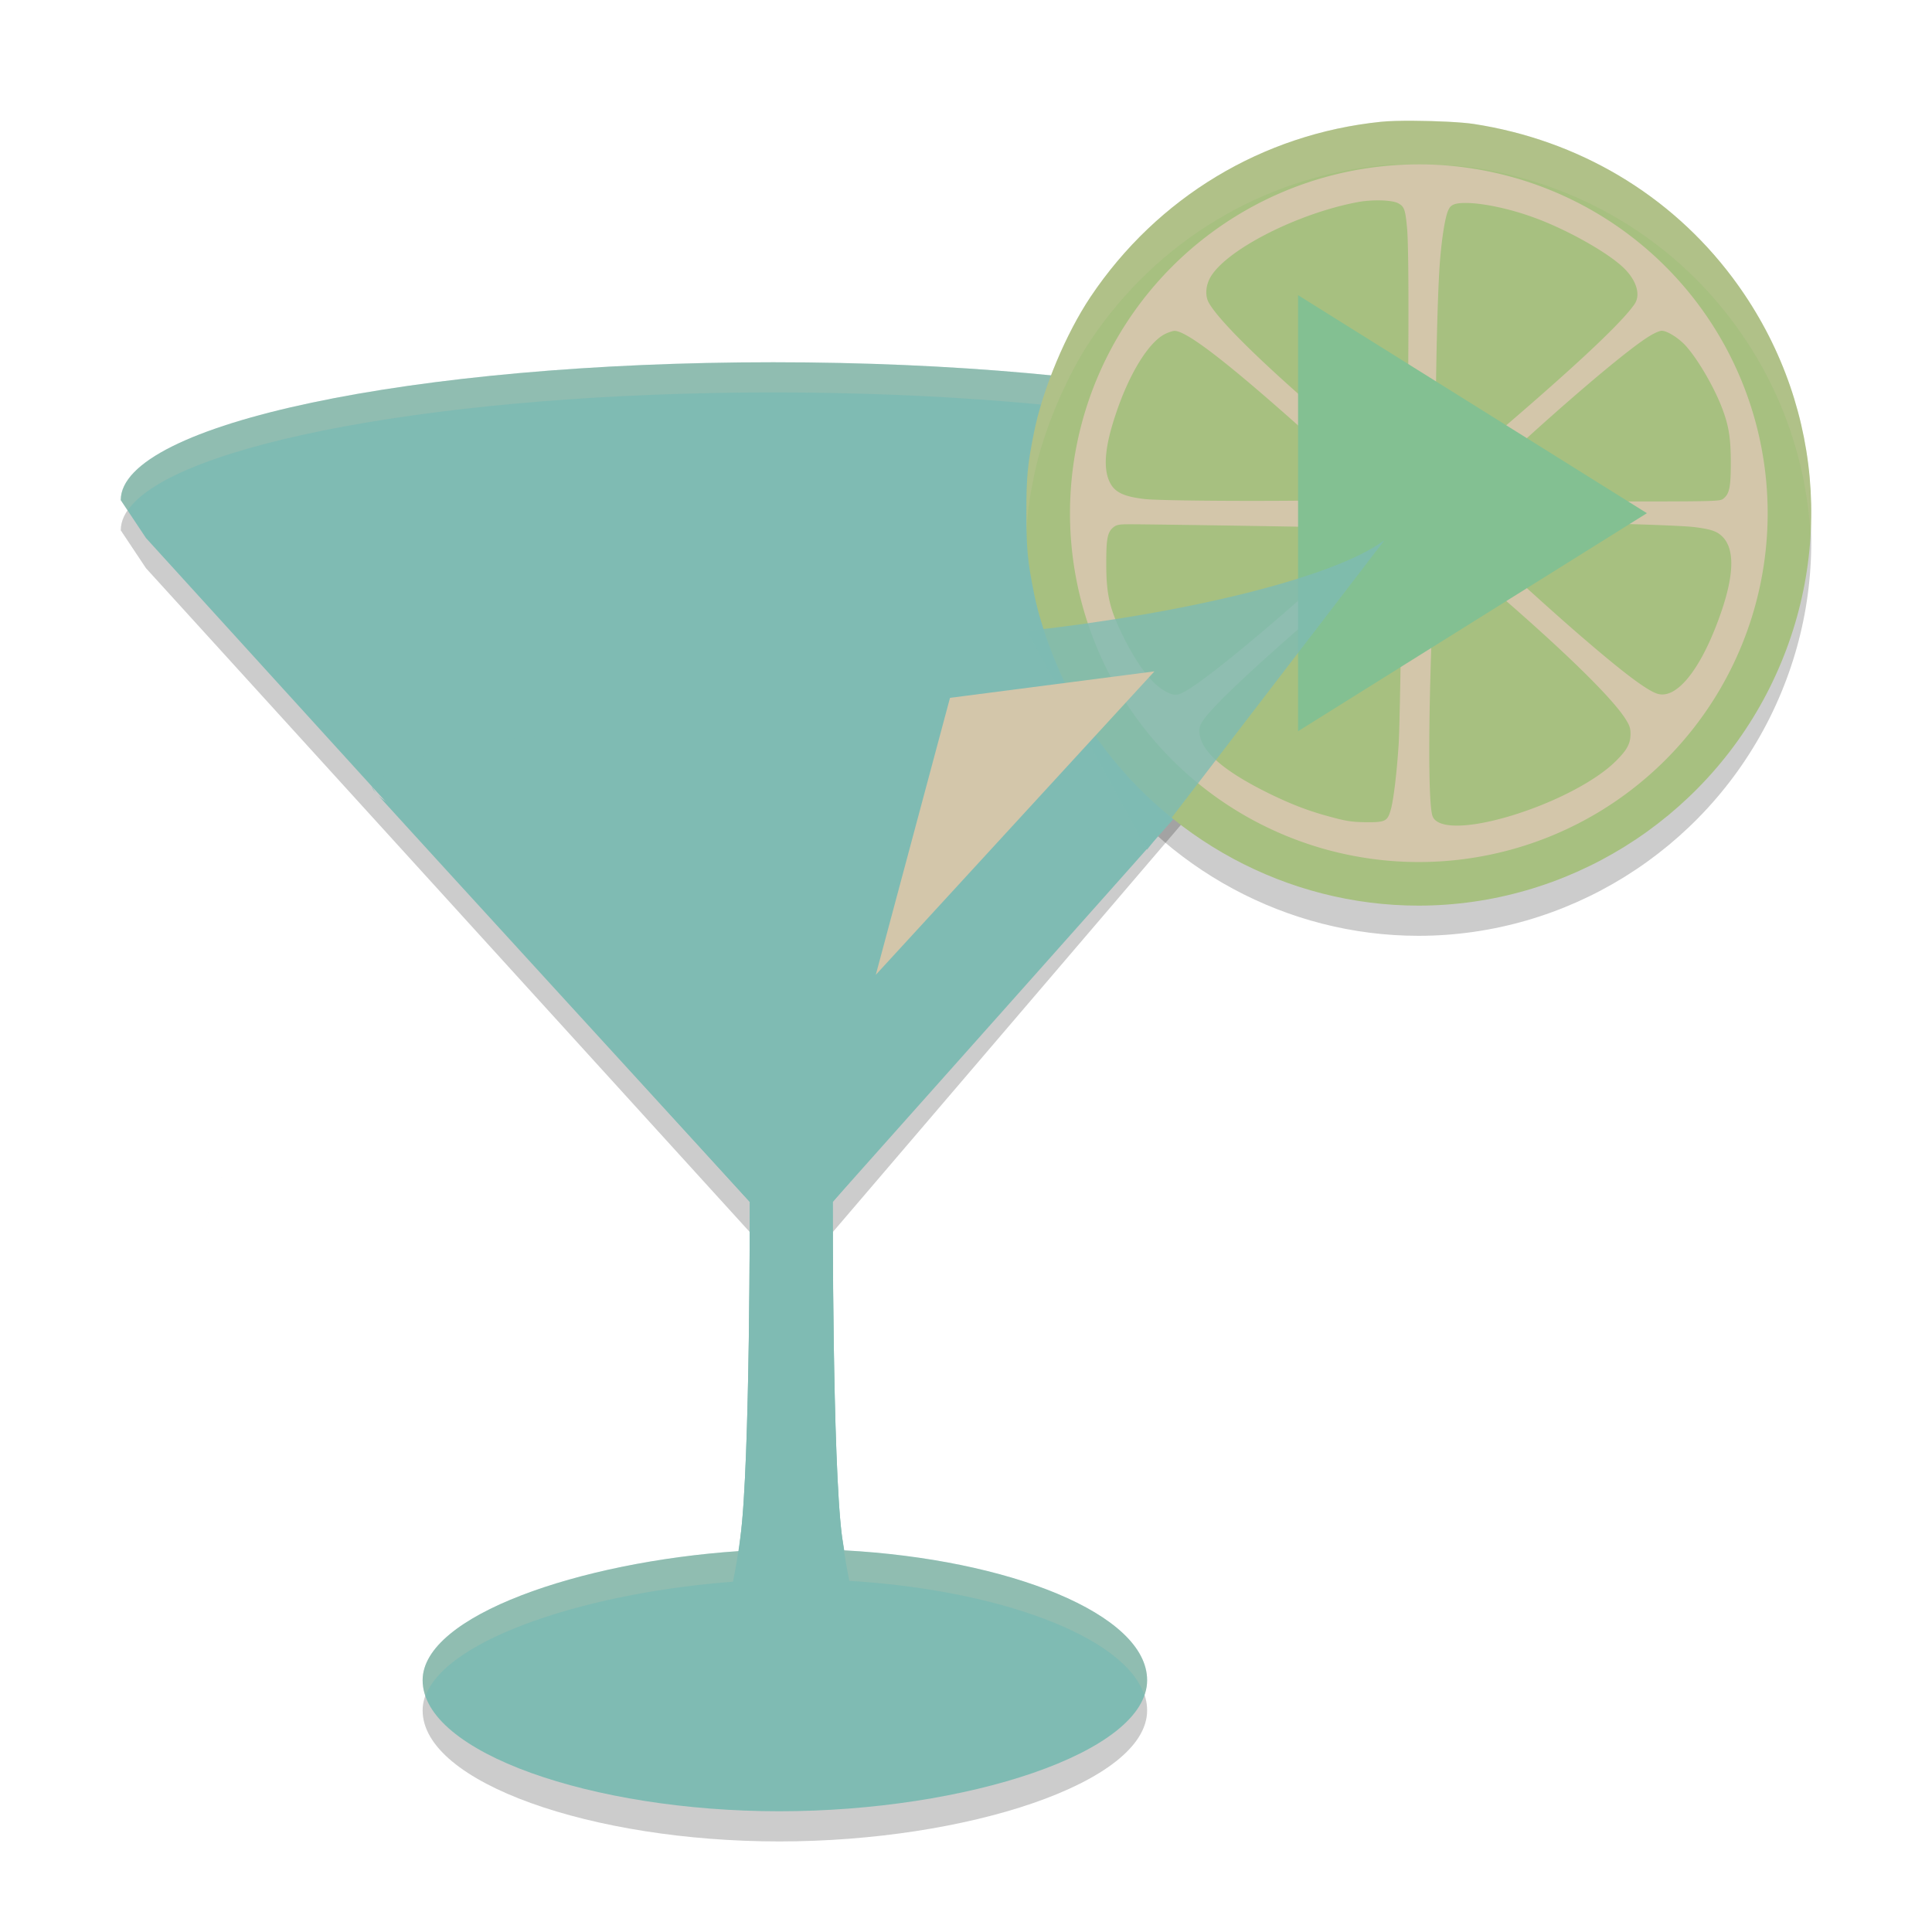 <svg xmlns="http://www.w3.org/2000/svg" width="64" height="64" version="1.1">
 <path style="opacity:0.2" d="m 46.835,5.001 c -0.443,-0.003 -0.848,0.007 -1.092,0.034 -3.92,0.402 -7.407,2.501 -9.618,5.8 -0.814,1.219 -1.576,3.033 -1.866,4.462 -0.219,1.078 -0.259,1.5 -0.259,2.694 0,1.194 0.04,1.607 0.259,2.693 0.285,1.408 1.047,3.228 1.865,4.462 C 38.57,28.799 42.648,31 46.988,31 51.898,31 56.424,28.189 58.625,23.778 60.831,19.352 60.358,14.147 57.385,10.188 55.325,7.443 52.285,5.639 48.818,5.106 48.421,5.046 47.574,5.005 46.835,5.001 Z"/>
 <path style="opacity:0.2" d="M 27.966,52.357 C 33.422,52.65 38,54.464 38,56.659 38,59.056 32.005,61 25.815,61 19.625,61 14,59.056 14,56.659 14,54.516 19.21,52.737 24.477,52.381 l 0.054,-0.486 C 24.853,49.434 24.837,40.814 24.837,40.814 L 4.835,18.821 4,17.567 C 4,15.045 13.676,13 25.612,13 c 11.936,0 21.612,2.045 21.612,4.567 l -0.835,1.255 -18.802,21.993 c 0,0 -0.017,8.62 0.305,11.08 z"/>
 <path style="fill:#7fbbb3" d="M 27.966,51.357 C 33.422,51.65 38,53.465 38,55.659 38,58.056 32.005,60 25.815,60 19.625,60 14,58.056 14,55.659 c 0,-2.142 5.21,-3.922 10.477,-4.277 l 0.054,-0.486 C 24.853,48.434 24.837,39.815 24.837,39.815 L 4.835,17.822 4,16.567 c 0,-2.522 9.676,-4.567 21.612,-4.567 11.936,0 21.612,2.045 21.612,4.567 l -0.835,1.255 -18.802,21.993 c 0,0 -0.017,8.62 0.305,11.08 z"/>
 <path style="opacity:0.2;fill:#d3c6aa" d="M 25.613 12 C 13.677 12 4 14.045 4 16.566 L 4.229 16.908 C 5.74 14.699 14.737 13 25.613 13 C 36.488 13 45.482 14.697 46.996 16.906 L 47.223 16.566 C 47.223 14.045 37.55 12 25.613 12 z M 24.824 41.797 C 24.817 44.167 24.785 48.961 24.531 50.895 L 24.477 51.383 C 19.21 51.738 14 53.518 14 55.66 C 14 55.837 14.033 56.011 14.096 56.182 C 14.795 54.257 19.607 52.712 24.477 52.383 L 24.531 51.895 C 24.785 49.961 24.817 45.167 24.824 42.797 L 24.83 42.803 C 24.83 42.623 24.836 41.812 24.836 41.812 L 24.824 41.797 z M 27.598 41.801 L 27.586 41.816 C 27.586 41.816 27.592 42.627 27.592 42.807 L 27.598 42.801 C 27.605 45.174 27.637 49.963 27.891 51.895 L 27.965 52.359 C 32.994 52.629 37.269 54.193 37.908 56.154 C 37.967 55.992 38 55.828 38 55.66 C 38 53.466 33.421 51.652 27.965 51.359 L 27.891 50.895 C 27.637 48.963 27.605 44.174 27.598 41.801 z"/>
 <path style="fill:#7fbbb3" d="m 12.294,25.863 c -9.738,25.856 -4.869,12.928 0,0 z m 0,0 c 0.002,0.061 0.014,0.122 0.03,0.176 -0.02,-0.059 -0.03,-0.117 -0.03,-0.176 z m 27.484,-0.181 c -26.52,25.977 -13.26,12.989 0,0 z m 0,0.002 c 0.021,0.06 0.031,0.119 0.032,0.179 -4.78e-4,-0.061 -0.011,-0.122 -0.031,-0.179 z m 0.032,0.179 c -0.005,0.138 -0.065,0.276 -0.18,0.412 l 0.125,-0.143 c 0.005,-0.023 0.05,-0.157 0.054,-0.269 z m -27.484,0.182 c 0,0.06 0.04,0.107 0.058,0.14 l 0.081,0.092 c -0.064,-0.077 -0.11,-0.155 -0.139,-0.233 z m 0.179,0.277 c 0.235,0.269 12.331,13.491 12.331,13.491 0,0 0.017,8.621 -0.306,11.08 -0.322,2.46 -0.879,3.702 -0.879,3.702 0,0 1.706,0.688 2.559,0.688 0.853,0 2.56,-0.688 2.56,-0.688 0,0 -0.557,-1.241 -0.879,-3.702 -0.322,-2.46 -0.306,-11.08 -0.306,-11.08 0,0 11.216,-12.583 11.931,-13.41 -1.255,1.175 -7.379,1.537 -13.308,1.538 -6.083,-5.68e-4 -12.608,-0.405 -13.703,-1.619 z"/>
 <path style="fill:#7fbbb3" d="M 39.212,26.037 C 39.212,27.37 33.256,28 25.91,28 18.564,28 12.608,27.37 12.608,26.037 12.608,24.704 18.564,24 25.91,24 c 7.346,0 13.302,0.704 13.302,2.037 z"/>
 <path style="fill:#a7c080" d="m 46.835,4.001 c -0.443,-0.003 -0.848,0.007 -1.092,0.034 -3.92,0.402 -7.407,2.501 -9.618,5.8 -0.814,1.219 -1.576,3.033 -1.866,4.462 -0.219,1.078 -0.259,1.5 -0.259,2.694 0,1.194 0.04,1.607 0.259,2.693 0.285,1.408 1.047,3.228 1.865,4.462 C 38.57,27.799 42.648,30 46.988,30 51.898,30 56.424,27.189 58.625,22.778 60.831,18.352 60.358,13.147 57.385,9.188 55.325,6.443 52.285,4.639 48.818,4.106 48.421,4.046 47.574,4.005 46.835,4.001 Z"/>
 <path style="fill:#d3c6aa" d="M 47,5.445 A 11.555,11.554 0 0 0 35.445,17 11.555,11.554 0 0 0 47,28.556 11.555,11.554 0 0 0 58.556,17 11.555,11.554 0 0 0 47,5.445 Z m -1.433,1.193 c 0.325,-0.006 0.624,0.026 0.753,0.097 0.198,0.104 0.236,0.209 0.293,0.845 0.09,0.989 0.029,8.312 -0.065,8.411 -0.028,0.023 -0.387,-0.264 -1.773,-1.423 -2.578,-2.159 -4.406,-3.915 -4.745,-4.565 -0.104,-0.207 -0.091,-0.505 0.037,-0.764 0.456,-0.914 2.87,-2.164 4.92,-2.546 0.182,-0.034 0.386,-0.051 0.581,-0.055 z m 2.935,0.086 c 0.553,-0.011 1.492,0.178 2.338,0.492 1.061,0.387 2.389,1.132 2.922,1.635 0.448,0.42 0.599,0.915 0.382,1.227 -0.462,0.669 -2.228,2.308 -5.291,4.9 l -1.227,1.041 -0.034,-0.259 c -0.079,-0.692 -0.008,-5.579 0.105,-7.064 0.062,-0.791 0.166,-1.448 0.264,-1.698 0.057,-0.142 0.115,-0.198 0.228,-0.235 0.081,-0.025 0.186,-0.037 0.314,-0.039 z m 6.547,4.233 c 0.179,0 0.574,0.25 0.8,0.505 0.429,0.481 0.985,1.456 1.235,2.158 0.193,0.537 0.251,0.935 0.251,1.721 0,0.801 -0.048,1.021 -0.246,1.177 -0.118,0.094 -0.178,0.094 -4.439,0.094 l -4.318,-0.005 0.379,-0.356 c 2.361,-2.253 5.108,-4.626 5.943,-5.125 0.151,-0.094 0.329,-0.17 0.395,-0.17 z m -16.143,0.003 c 0.448,0 2.076,1.291 5.281,4.199 0.651,0.589 1.239,1.129 1.31,1.209 l 0.136,0.144 -0.892,0.037 c -1.465,0.066 -6.226,0.053 -6.824,-0.018 -0.684,-0.08 -0.981,-0.219 -1.146,-0.539 -0.236,-0.462 -0.177,-1.188 0.191,-2.276 0.452,-1.361 1.11,-2.416 1.661,-2.666 0.104,-0.047 0.231,-0.089 0.282,-0.089 z m 13.269,6.37 c 0.866,-0.009 3.519,0.075 3.957,0.131 0.557,0.071 0.747,0.138 0.926,0.317 0.453,0.453 0.381,1.448 -0.217,2.975 -0.604,1.55 -1.344,2.408 -1.933,2.229 -0.344,-0.104 -1.112,-0.679 -2.521,-1.894 -1.376,-1.183 -4.034,-3.631 -3.997,-3.673 0.014,-0.014 0.746,-0.035 1.632,-0.05 0.886,-0.015 1.856,-0.029 2.153,-0.034 z m -14.828,0.037 c 0.933,-1e-6 7.112,0.099 7.664,0.123 l 0.636,0.029 -0.259,0.241 c -2.695,2.479 -5.187,4.58 -6.05,5.094 -0.339,0.208 -0.453,0.208 -0.764,0.029 -0.424,-0.24 -0.902,-0.863 -1.35,-1.769 -0.466,-0.928 -0.578,-1.407 -0.578,-2.449 0,-0.83 0.04,-1.043 0.243,-1.203 0.095,-0.076 0.194,-0.094 0.458,-0.094 z m 10.237,0.612 c 0.043,0 0.518,0.392 1.546,1.269 2.498,2.135 4.212,3.793 4.703,4.547 0.146,0.226 0.18,0.322 0.18,0.515 0,0.316 -0.108,0.524 -0.471,0.887 -0.674,0.683 -2.122,1.426 -3.583,1.855 -1.38,0.401 -2.347,0.397 -2.503,-0.013 -0.155,-0.41 -0.145,-3.582 0.029,-7.385 0.039,-0.829 0.071,-1.546 0.071,-1.593 0,-0.043 0.015,-0.081 0.029,-0.081 z m -1.198,0.026 c 0.019,-0.004 0.03,0.004 0.034,0.018 0.038,0.159 -0.038,5.91 -0.089,6.65 -0.062,0.952 -0.169,1.828 -0.259,2.148 -0.113,0.387 -0.176,0.42 -0.821,0.416 -0.448,-0.005 -0.646,-0.035 -1.099,-0.157 -0.763,-0.198 -1.357,-0.424 -2.145,-0.811 -1.532,-0.759 -2.271,-1.422 -2.276,-2.054 0,-0.155 0.038,-0.24 0.194,-0.447 0.547,-0.707 2.727,-2.678 6.026,-5.444 0.248,-0.212 0.378,-0.309 0.434,-0.319 z"/>
 <path fill="#83c092" d="M 54.556,17 48.777,20.611 43,24.222 V 9.778 l 5.777,3.611 z"/>
 <path style="opacity:0.8;fill:#7fbbb3" d="m 38,28.148 7.849,-10.236 -0.016,0.003 c -1.652,1.21 -6.502,2.4 -11.817,2.986"/>
 <path style="opacity:0.2;fill:#d3c6aa" d="m 46.833,4 c -0.443,-0.003 -0.848,0.007 -1.092,0.034 -3.92,0.402 -7.406,2.502 -9.617,5.8 -0.814,1.219 -1.575,3.032 -1.865,4.46 C 34.04,15.372 34,15.795 34,16.989 c 0,0.259 0.003,0.471 0.008,0.671 0.022,-0.673 0.087,-1.113 0.251,-1.921 0.29,-1.428 1.051,-3.241 1.865,-4.46 2.211,-3.299 5.698,-5.398 9.617,-5.8 0.244,-0.027 0.648,-0.037 1.092,-0.034 0.739,0.005 1.589,0.047 1.986,0.107 3.467,0.533 6.506,2.336 8.565,5.081 1.586,2.112 2.454,4.578 2.59,7.092 C 60.151,14.722 59.274,11.704 57.385,9.188 55.325,6.444 52.287,4.638 48.82,4.105 48.423,4.044 47.572,4.005 46.833,4 Z"/>
 <path fill="#d3c6aa" d="m 29.012,32.292 2.458,-9.175 6.772,-0.877 z"/>
</svg>
